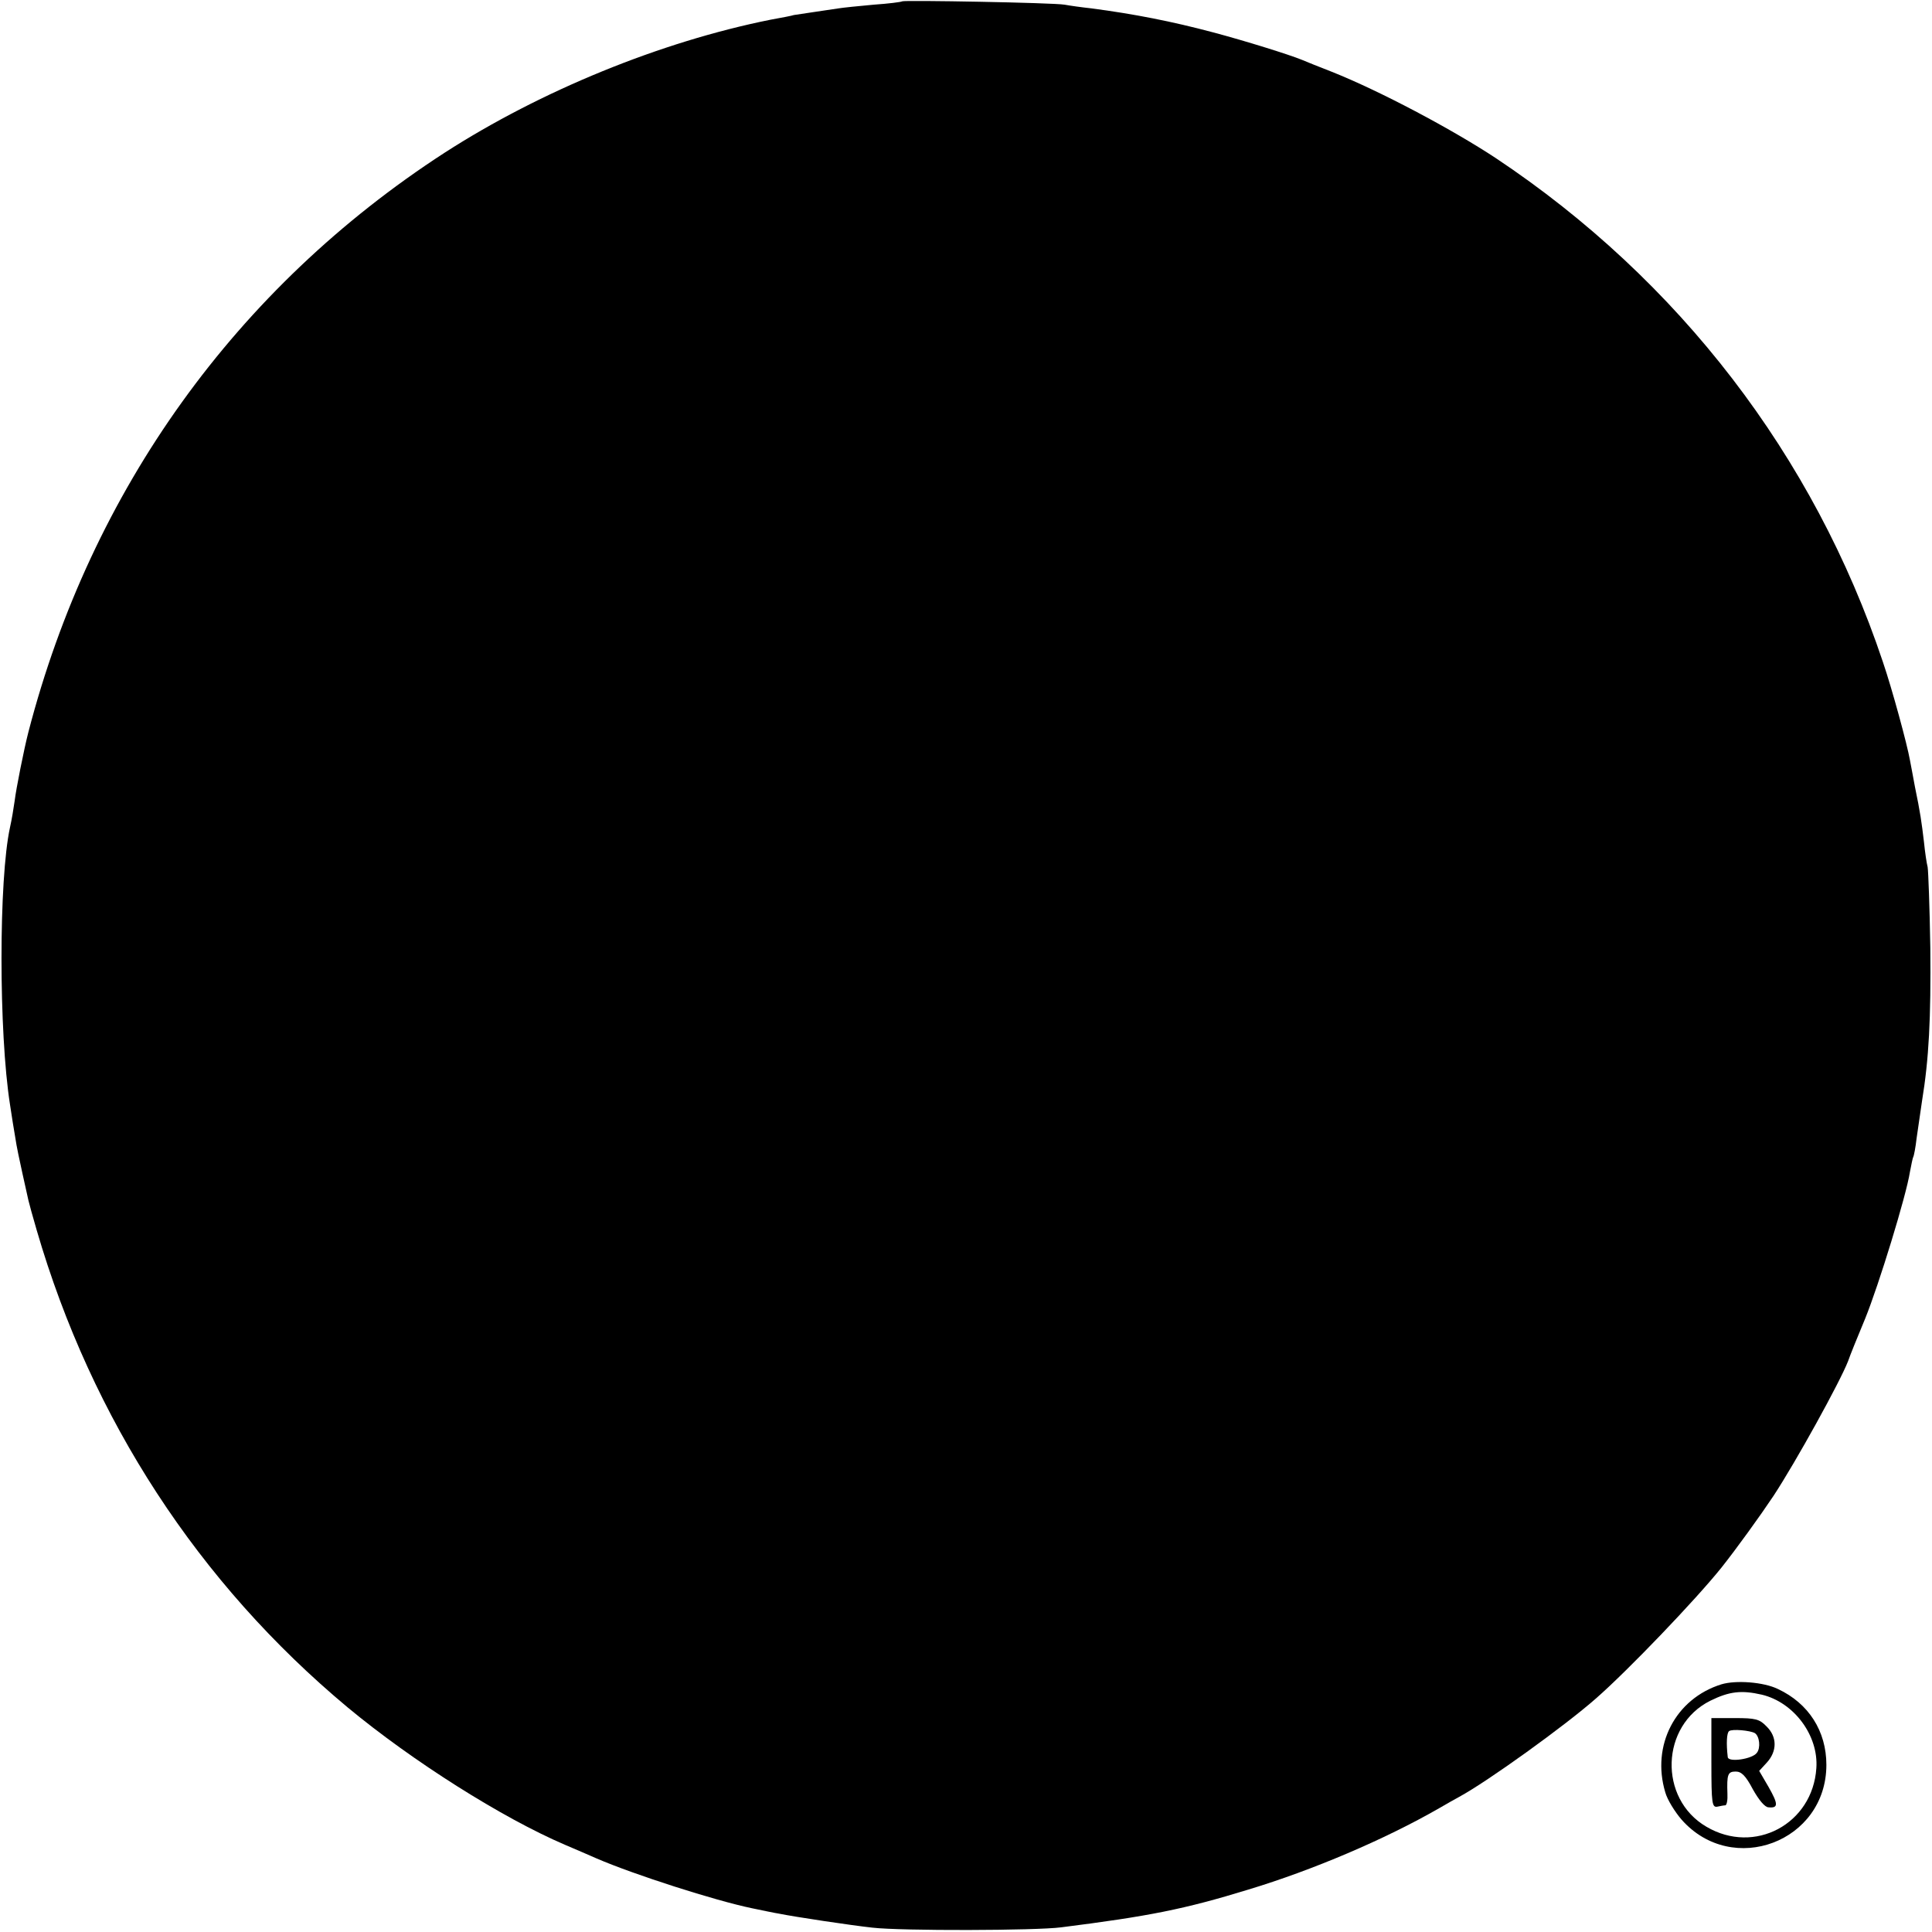 <?xml version="1.0" standalone="no"?>
<!DOCTYPE svg PUBLIC "-//W3C//DTD SVG 20010904//EN"
 "http://www.w3.org/TR/2001/REC-SVG-20010904/DTD/svg10.dtd">
<svg version="1.0" xmlns="http://www.w3.org/2000/svg"
 width="578pt" height="578pt" viewBox="0 0 578 578"
 preserveAspectRatio="xMidYMid meet">
<g transform="translate(0,578) scale(0.1,-0.1)"
fill="#000000" stroke="none">
<path d="M2699 5776 c-2 -2 -41 -7 -85 -10 -45 -4 -93 -9 -105 -11 -13 -2 -46
-7 -74 -11 -27 -4 -54 -8 -60 -9 -5 -2 -37 -8 -70 -14 -329 -66 -688 -213
-975 -398 -623 -404 -1057 -1008 -1245 -1733 -13 -50 -37 -171 -41 -205 -3
-22 -9 -58 -14 -80 -34 -155 -34 -614 0 -830 5 -33 12 -78 16 -100 3 -22 13
-69 21 -105 8 -36 16 -72 18 -81 2 -9 13 -49 25 -90 165 -566 484 -1055 930
-1427 194 -161 463 -331 650 -411 30 -13 73 -31 95 -41 111 -48 354 -126 465
-149 30 -6 66 -14 80 -16 49 -10 216 -35 280 -42 87 -10 489 -9 565 1 261 33
368 54 560 113 192 58 408 150 570 243 22 13 49 28 60 34 85 46 317 213 410
295 97 85 298 295 375 391 46 58 116 155 156 215 67 102 199 341 223 403 5 15
28 72 51 127 41 101 123 368 134 439 4 21 8 41 10 45 2 3 7 29 10 56 4 28 11
77 16 110 21 128 27 248 25 460 -2 121 -6 229 -8 241 -3 11 -8 45 -11 75 -7
59 -11 88 -27 165 -5 28 -12 64 -15 80 -8 46 -53 212 -81 294 -206 616 -610
1142 -1158 1507 -132 87 -347 201 -490 258 -38 15 -79 31 -90 36 -39 16 -171
57 -265 82 -124 33 -236 55 -365 72 -28 3 -64 8 -80 11 -34 6 -481 14 -486 10z"/>
<path d="M5150 741 c-138 -43 -210 -183 -168 -323 6 -22 29 -59 49 -82 152
-172 433 -66 433 164 0 101 -53 184 -145 227 -43 21 -126 27 -169 14z m121
-31 c96 -23 170 -122 163 -220 -11 -167 -185 -260 -329 -175 -144 84 -137 303
12 377 57 28 93 32 154 18z"/>
<path d="M5120 506 c0 -122 2 -134 18 -131 9 2 20 4 24 4 4 1 7 16 6 34 -2 59
1 67 25 67 17 0 30 -13 51 -53 18 -32 36 -54 47 -54 30 -3 29 10 0 61 l-28 48
23 25 c31 34 31 77 -1 108 -21 22 -33 25 -95 25 l-70 0 0 -134z m130 89 c14
-9 18 -44 6 -59 -14 -19 -85 -29 -87 -13 -5 42 -3 73 4 78 9 7 63 2 77 -6z"/>
</g>
</svg>
